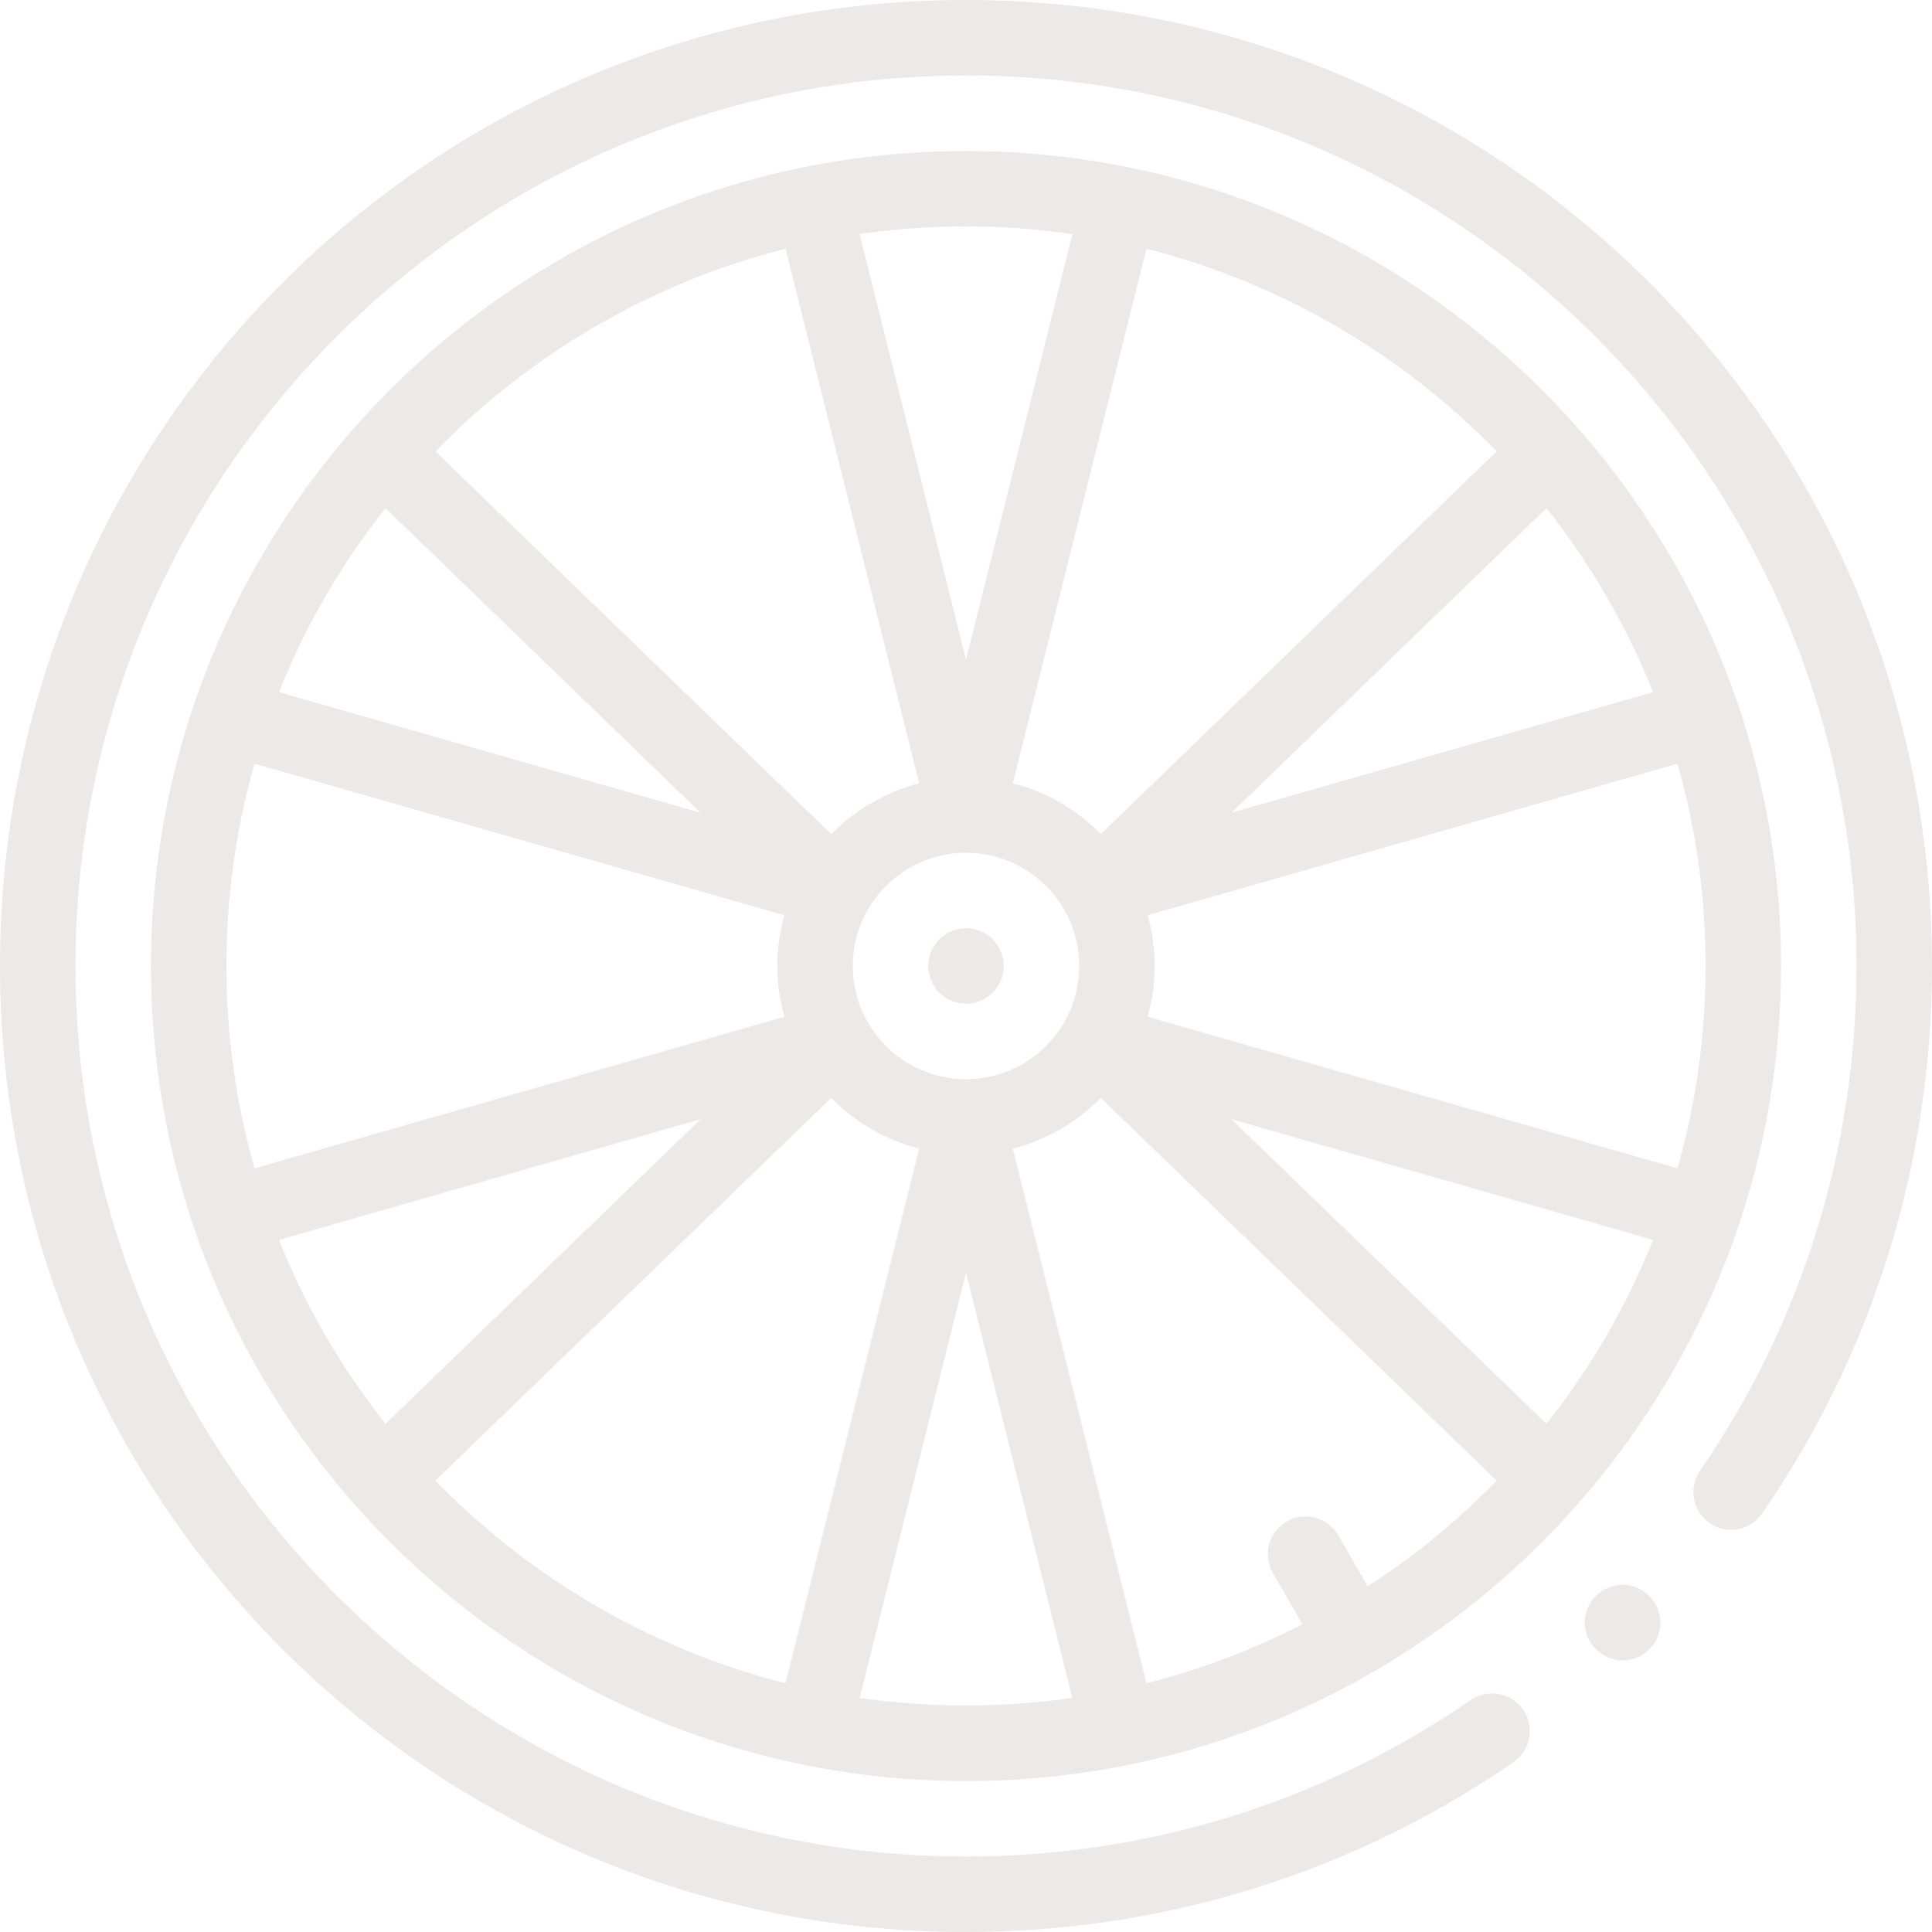 <?xml version="1.0"?>
<svg xmlns="http://www.w3.org/2000/svg" xmlns:xlink="http://www.w3.org/1999/xlink" xmlns:svgjs="http://svgjs.com/svgjs" version="1.1" width="512" height="512" x="0" y="0" viewBox="0 0 512 512" style="enable-background:new 0 0 512 512" xml:space="preserve" class=""><g><g xmlns="http://www.w3.org/2000/svg"><circle cx="256" cy="256" r="10" fill="#eee9e9" data-original="#000000" style="" class=""/><path d="m472 256c0-119.344-97.155-215.98-216-215.98-119.307 0-216 97.012-216 215.98 0 119.594 97.389 216 216 216 119.407 0 216-97.202 216-216zm-62.173 121.33-83.474-80.716 111.721 31.958c-7.007 17.545-16.47 33.879-28.247 48.758zm-153.827-91.33c-16.406 0-30-13.314-30-30 0-16.67 13.579-30 30-30 16.406 0 30 13.314 30 30 0 16.67-13.579 30-30 30zm-153.826 91.331c-11.778-14.881-21.241-31.215-28.248-48.759l111.721-31.958zm-42.174-121.331c0-18.261 2.513-36.253 7.459-53.62l140.399 40.161c-1.217 4.365-1.858 8.893-1.858 13.459s.641 9.094 1.859 13.458l-140.4 40.162c-4.946-17.368-7.459-35.359-7.459-53.62zm42.174-121.331 83.473 80.717-111.721-31.958c7.008-17.545 16.47-33.879 28.248-48.759zm307.652 0c11.778 14.881 21.241 31.215 28.248 48.76l-111.721 31.958zm-105.684 134.789c1.217-4.364 1.858-8.892 1.858-13.458s-.641-9.094-1.858-13.458l140.399-40.161c4.946 17.367 7.459 35.358 7.459 53.619s-2.513 36.253-7.459 53.62zm92.479-149.841-104.889 101.426c-6.395-6.519-14.479-11.187-23.319-13.466l35.415-141.659c35.031 8.852 67.419 27.594 92.793 53.699zm-112.437-57.584-28.184 112.736-28.184-112.736c9.313-1.345 18.753-2.033 28.184-2.033s18.871.688 28.184 2.033zm-76.012 3.885 35.419 141.678c-8.839 2.279-16.916 6.943-23.31 13.46l-104.901-101.439c25.375-26.106 57.762-44.848 92.792-53.699zm-92.792 326.465 104.902-101.439c6.394 6.518 14.471 11.181 23.31 13.46l-35.419 141.678c-35.032-8.852-67.42-27.594-92.793-53.699zm112.437 57.581 28.183-112.733 28.183 112.733c-9.31 1.34-18.746 2.01-28.183 2.01s-18.874-.67-28.183-2.01zm134.656-29.553-7.813-13.531c-2.762-4.782-8.878-6.421-13.661-3.66-4.783 2.762-6.421 8.878-3.66 13.66l7.829 13.559c-13.14 6.753-27.019 12.025-41.341 15.644l-35.419-141.678c8.839-2.279 16.916-6.943 23.31-13.46l104.902 101.438c-10.32 10.617-21.8 20.016-34.147 28.028z" fill="#eee9e9" data-original="#000000" style="" class=""/><circle cx="430.001" cy="430" r="10" fill="#eee9e9" data-original="#000000" style="" class=""/><path d="m256 0c-141.582 0-256 114.384-256 256 0 141.581 114.383 256 256 256 52.165 0 102.336-15.56 145.092-44.997 4.549-3.132 5.698-9.358 2.565-13.907-3.131-4.549-9.358-5.696-13.907-2.565-39.404 27.129-85.654 41.469-133.75 41.469-130.131 0-236-105.869-236-236s105.869-236 236-236 236 105.869 236 236c0 48.094-14.34 94.344-41.47 133.749-3.132 4.549-1.983 10.775 2.566 13.907 4.549 3.131 10.775 1.981 13.908-2.566 29.436-42.756 44.996-92.927 44.996-145.09 0-141.581-114.383-256-256-256z" fill="#eee9e9" data-original="#000000" style="" class=""/></g></g></svg>
